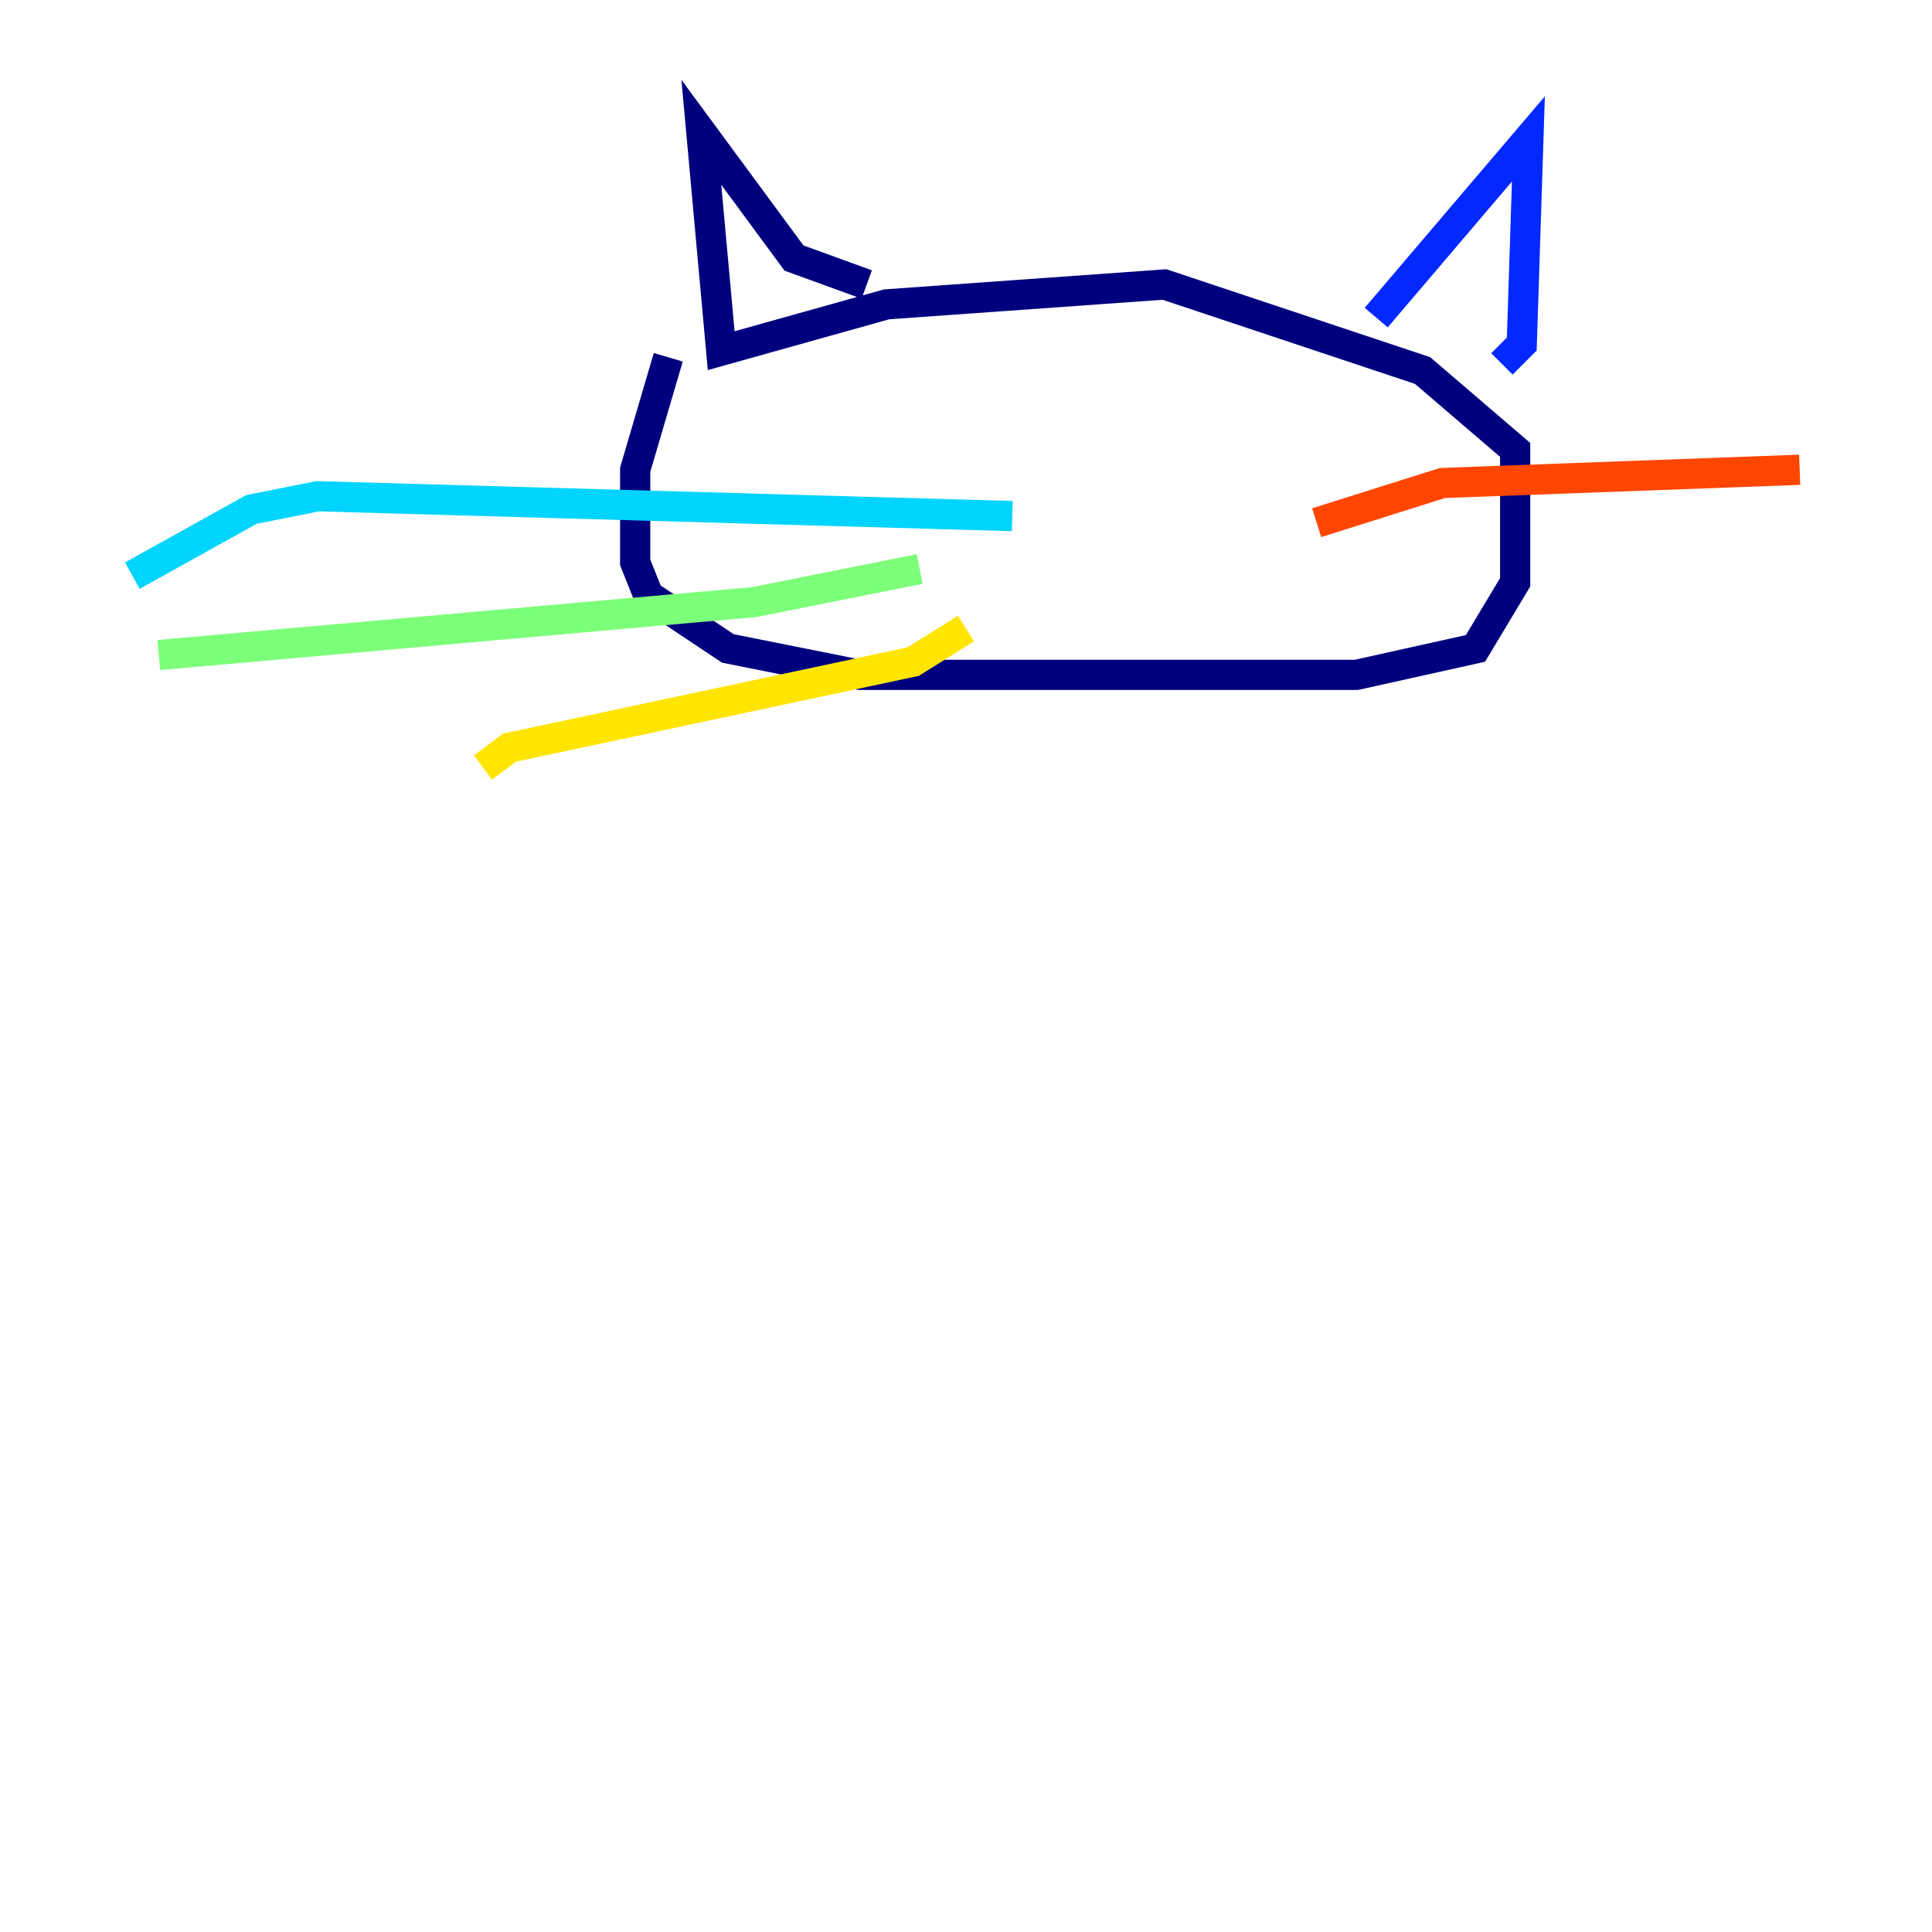 <?xml version="1.0" encoding="utf-8" ?>
<svg baseProfile="tiny" height="128" version="1.2" viewBox="0,0,128,128" width="128" xmlns="http://www.w3.org/2000/svg" xmlns:ev="http://www.w3.org/2001/xml-events" xmlns:xlink="http://www.w3.org/1999/xlink"><defs /><polyline fill="none" points="44.274,23.671 42.082,31.123 42.082,37.26 42.959,39.452 48.219,42.959 56.986,44.712 77.589,44.712 89.863,44.712 97.753,42.959 100.384,38.575 100.384,29.808 94.247,24.548 77.151,18.849 58.74,20.164 47.781,23.233 46.466,8.767 52.603,17.096 57.425,18.849" stroke="#00007f" stroke-width="2" /><polyline fill="none" points="91.178,21.041 101.26,9.206 100.822,22.794 99.507,24.11" stroke="#0028ff" stroke-width="2" /><polyline fill="none" points="67.069,34.192 21.041,32.877 16.657,33.753 8.767,38.137" stroke="#00d4ff" stroke-width="2" /><polyline fill="none" points="60.931,37.699 49.973,39.89 10.521,43.397" stroke="#7cff79" stroke-width="2" /><polyline fill="none" points="64.0,41.644 60.493,43.836 33.753,49.534 32.0,50.849" stroke="#ffe500" stroke-width="2" /><polyline fill="none" points="87.233,34.63 95.562,32.0 119.233,31.123" stroke="#ff4600" stroke-width="2" /><polyline fill="none" points="87.671,36.822 87.671,36.822" stroke="#7f0000" stroke-width="2" /></svg>